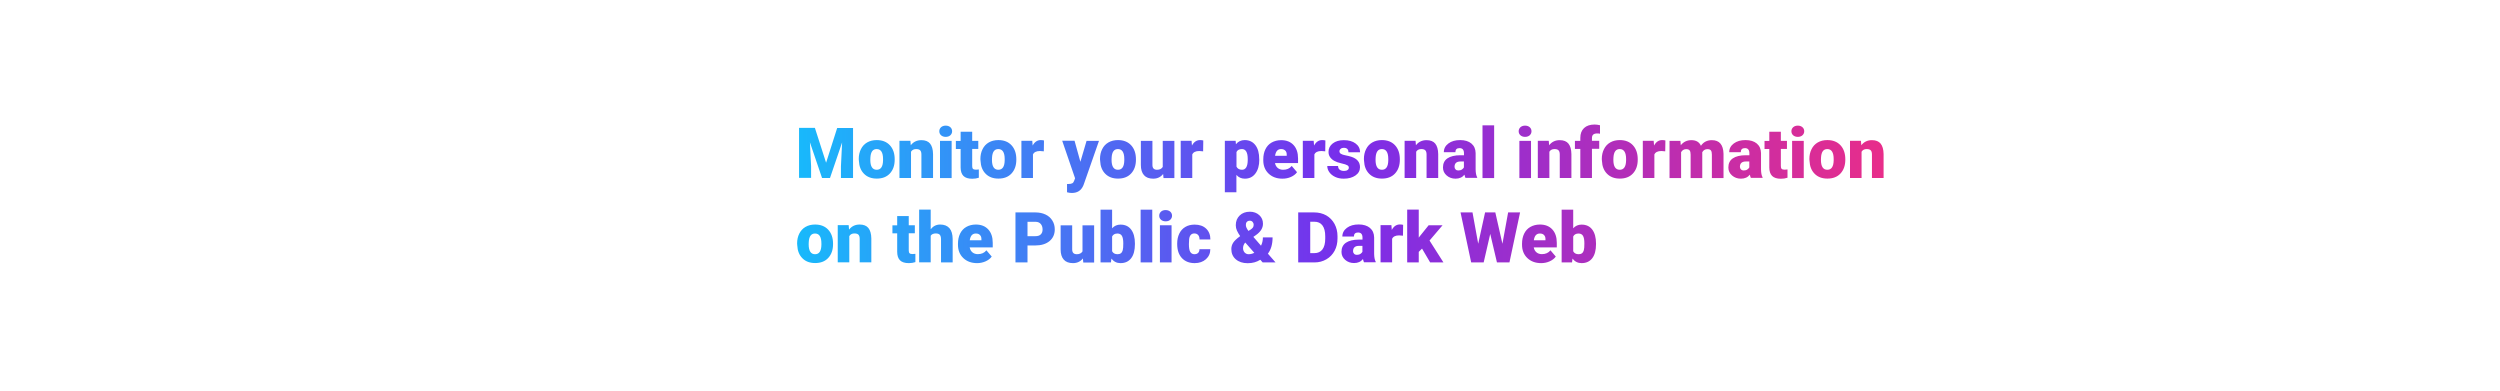 <?xml version="1.0" encoding="utf-8"?>
<!-- Generator: Adobe Illustrator 24.2.3, SVG Export Plug-In . SVG Version: 6.00 Build 0)  -->
<svg version="1.1" id="Layer_1" xmlns="http://www.w3.org/2000/svg" xmlns:xlink="http://www.w3.org/1999/xlink" x="0px" y="0px"
	 viewBox="0 0 320 50" style="enable-background:new 0 0 320 50;" xml:space="preserve">
<style type="text/css">
	.st0{fill:url(#SVGID_1_);}
</style>
<linearGradient id="SVGID_1_" gradientUnits="userSpaceOnUse" x1="102.03" y1="24.811" x2="241.102" y2="24.811">
	<stop  offset="0" style="stop-color:#18B9FB"/>
	<stop  offset="0.5" style="stop-color:#782EEB"/>
	<stop  offset="1" style="stop-color:#E82D8A"/>
</linearGradient>
<path class="st0" d="M104.31,16.38l1.43,4.45l1.42-4.45h2.03v6.4h-1.55v-1.49l0.15-3.06l-1.55,4.55h-1.02l-1.55-4.56l0.15,3.06v1.49
	h-1.54v-6.4H104.31z M109.92,20.36c0-0.47,0.09-0.9,0.28-1.27c0.18-0.37,0.45-0.66,0.8-0.86c0.35-0.2,0.75-0.3,1.22-0.3
	c0.71,0,1.27,0.22,1.68,0.66c0.41,0.44,0.62,1.04,0.62,1.8v0.05c0,0.74-0.21,1.33-0.62,1.77c-0.41,0.44-0.97,0.65-1.67,0.65
	c-0.68,0-1.22-0.2-1.63-0.61c-0.41-0.41-0.63-0.96-0.66-1.65L109.92,20.36z M111.4,20.45c0,0.44,0.07,0.76,0.21,0.97
	s0.34,0.31,0.61,0.31c0.53,0,0.8-0.41,0.81-1.22v-0.15c0-0.85-0.27-1.28-0.82-1.28c-0.5,0-0.76,0.37-0.8,1.1L111.4,20.45z
	 M116.53,18.03l0.05,0.56c0.33-0.43,0.78-0.65,1.36-0.65c0.5,0,0.87,0.15,1.11,0.44c0.24,0.3,0.37,0.74,0.38,1.34v3.06h-1.49v-3
	c0-0.24-0.05-0.42-0.15-0.53c-0.1-0.11-0.27-0.17-0.53-0.17c-0.29,0-0.51,0.11-0.65,0.34v3.36h-1.48v-4.76H116.53z M120.23,16.8
	c0-0.21,0.08-0.38,0.23-0.52c0.15-0.13,0.35-0.2,0.59-0.2s0.44,0.07,0.59,0.2c0.15,0.13,0.23,0.31,0.23,0.52
	c0,0.21-0.08,0.38-0.23,0.52c-0.15,0.13-0.35,0.2-0.59,0.2s-0.44-0.07-0.59-0.2C120.31,17.19,120.23,17.01,120.23,16.8z
	 M121.81,22.79h-1.49v-4.76h1.49V22.79z M124.44,16.85v1.18h0.78v1.03h-0.78v2.18c0,0.18,0.03,0.3,0.1,0.37s0.19,0.11,0.38,0.11
	c0.15,0,0.27-0.01,0.37-0.03v1.06c-0.27,0.09-0.55,0.13-0.84,0.13c-0.51,0-0.89-0.12-1.13-0.36c-0.24-0.24-0.36-0.61-0.36-1.09
	v-2.36h-0.61v-1.03h0.61v-1.18H124.44z M125.49,20.36c0-0.47,0.09-0.9,0.28-1.27c0.18-0.37,0.45-0.66,0.8-0.86
	c0.35-0.2,0.75-0.3,1.22-0.3c0.71,0,1.27,0.22,1.68,0.66s0.62,1.04,0.62,1.8v0.05c0,0.74-0.21,1.33-0.62,1.77
	c-0.41,0.44-0.97,0.65-1.67,0.65c-0.68,0-1.22-0.2-1.63-0.61c-0.41-0.41-0.63-0.96-0.66-1.65L125.49,20.36z M126.97,20.45
	c0,0.44,0.07,0.76,0.21,0.97s0.34,0.31,0.61,0.31c0.53,0,0.8-0.41,0.81-1.22v-0.15c0-0.85-0.27-1.28-0.82-1.28
	c-0.5,0-0.76,0.37-0.8,1.1L126.97,20.45z M133.61,19.37l-0.49-0.04c-0.47,0-0.77,0.15-0.9,0.44v3.01h-1.48v-4.76h1.39l0.05,0.61
	c0.25-0.47,0.6-0.7,1.04-0.7c0.16,0,0.3,0.02,0.41,0.05L133.61,19.37z M138.29,20.71l0.79-2.68h1.59l-1.94,5.55l-0.08,0.2
	c-0.28,0.62-0.76,0.92-1.46,0.92c-0.19,0-0.4-0.03-0.61-0.09v-1.06h0.19c0.21,0,0.37-0.03,0.48-0.09c0.11-0.06,0.19-0.17,0.24-0.32
	l0.12-0.32l-1.65-4.81h1.58L138.29,20.71z M140.8,20.36c0-0.47,0.09-0.9,0.28-1.27c0.18-0.37,0.45-0.66,0.8-0.86
	c0.35-0.2,0.75-0.3,1.22-0.3c0.71,0,1.27,0.22,1.68,0.66s0.62,1.04,0.62,1.8v0.05c0,0.74-0.21,1.33-0.62,1.77
	c-0.41,0.44-0.97,0.65-1.67,0.65c-0.68,0-1.22-0.2-1.63-0.61c-0.41-0.41-0.63-0.96-0.66-1.65L140.8,20.36z M142.28,20.45
	c0,0.44,0.07,0.76,0.21,0.97c0.14,0.21,0.34,0.31,0.61,0.31c0.53,0,0.8-0.41,0.81-1.22v-0.15c0-0.85-0.27-1.28-0.82-1.28
	c-0.5,0-0.76,0.37-0.8,1.1L142.28,20.45z M148.88,22.27c-0.31,0.4-0.74,0.6-1.27,0.6c-0.52,0-0.92-0.15-1.18-0.45
	c-0.27-0.3-0.4-0.74-0.4-1.31v-3.08h1.48v3.09c0,0.41,0.2,0.61,0.59,0.61c0.34,0,0.58-0.12,0.73-0.36v-3.34h1.49v4.76h-1.39
	L148.88,22.27z M154,19.37l-0.49-0.04c-0.47,0-0.77,0.15-0.9,0.44v3.01h-1.48v-4.76h1.39l0.05,0.61c0.25-0.47,0.6-0.7,1.04-0.7
	c0.16,0,0.3,0.02,0.41,0.05L154,19.37z M161.19,20.44c0,0.74-0.17,1.33-0.5,1.77c-0.33,0.44-0.78,0.66-1.35,0.66
	c-0.44,0-0.8-0.16-1.08-0.48v2.22h-1.48v-6.59h1.38l0.04,0.44c0.28-0.35,0.66-0.53,1.12-0.53c0.59,0,1.04,0.22,1.37,0.65
	c0.33,0.43,0.49,1.03,0.49,1.78V20.44z M159.71,20.35c0-0.84-0.25-1.27-0.74-1.27c-0.35,0-0.59,0.13-0.7,0.38v1.87
	c0.13,0.26,0.37,0.4,0.71,0.4c0.47,0,0.72-0.41,0.73-1.22V20.35z M164.15,22.87c-0.73,0-1.32-0.22-1.77-0.65
	c-0.45-0.43-0.68-1-0.68-1.7V20.4c0-0.49,0.09-0.92,0.27-1.29c0.18-0.37,0.44-0.66,0.79-0.86c0.35-0.2,0.76-0.31,1.23-0.31
	c0.67,0,1.2,0.21,1.58,0.62c0.39,0.42,0.58,0.99,0.58,1.73v0.58h-2.95c0.05,0.27,0.17,0.48,0.35,0.63c0.18,0.15,0.41,0.23,0.69,0.23
	c0.47,0,0.84-0.16,1.1-0.49l0.68,0.8c-0.18,0.26-0.45,0.46-0.78,0.61C164.9,22.8,164.54,22.87,164.15,22.87z M163.98,19.08
	c-0.43,0-0.69,0.29-0.77,0.86h1.49v-0.11c0.01-0.24-0.05-0.42-0.18-0.55S164.21,19.08,163.98,19.08z M169.63,19.37l-0.49-0.04
	c-0.47,0-0.77,0.15-0.9,0.44v3.01h-1.48v-4.76h1.39l0.05,0.61c0.25-0.47,0.6-0.7,1.04-0.7c0.16,0,0.3,0.02,0.41,0.05L169.63,19.37z
	 M172.65,21.45c0-0.13-0.07-0.23-0.2-0.3c-0.13-0.08-0.38-0.16-0.75-0.24s-0.67-0.19-0.91-0.32c-0.24-0.13-0.42-0.3-0.55-0.49
	s-0.19-0.41-0.19-0.66c0-0.44,0.18-0.8,0.54-1.08c0.36-0.28,0.83-0.42,1.42-0.42c0.63,0,1.13,0.14,1.51,0.43
	c0.38,0.28,0.57,0.66,0.57,1.12h-1.49c0-0.38-0.2-0.57-0.6-0.57c-0.16,0-0.29,0.04-0.39,0.13c-0.11,0.09-0.16,0.19-0.16,0.32
	c0,0.13,0.06,0.24,0.19,0.32c0.13,0.08,0.33,0.15,0.62,0.2c0.28,0.05,0.53,0.12,0.75,0.19c0.72,0.25,1.07,0.69,1.07,1.32
	c0,0.43-0.19,0.79-0.58,1.06c-0.39,0.27-0.88,0.41-1.5,0.41c-0.41,0-0.77-0.07-1.09-0.22c-0.32-0.15-0.57-0.35-0.75-0.6
	s-0.27-0.52-0.27-0.8h1.38c0.01,0.22,0.08,0.38,0.22,0.48c0.14,0.1,0.32,0.15,0.54,0.15c0.2,0,0.35-0.04,0.46-0.12
	C172.6,21.69,172.65,21.58,172.65,21.45z M174.58,20.36c0-0.47,0.09-0.9,0.28-1.27c0.18-0.37,0.45-0.66,0.8-0.86
	c0.35-0.2,0.75-0.3,1.22-0.3c0.71,0,1.27,0.22,1.68,0.66c0.41,0.44,0.62,1.04,0.62,1.8v0.05c0,0.74-0.21,1.33-0.62,1.77
	c-0.41,0.44-0.97,0.65-1.67,0.65c-0.68,0-1.22-0.2-1.63-0.61c-0.41-0.41-0.63-0.96-0.66-1.65L174.58,20.36z M176.07,20.45
	c0,0.44,0.07,0.76,0.21,0.97c0.14,0.21,0.34,0.31,0.61,0.31c0.53,0,0.8-0.41,0.81-1.22v-0.15c0-0.85-0.27-1.28-0.82-1.28
	c-0.5,0-0.76,0.37-0.8,1.1L176.07,20.45z M181.19,18.03l0.05,0.56c0.33-0.43,0.78-0.65,1.36-0.65c0.5,0,0.87,0.15,1.11,0.44
	c0.24,0.3,0.37,0.74,0.38,1.34v3.06h-1.49v-3c0-0.24-0.05-0.42-0.15-0.53s-0.27-0.17-0.53-0.17c-0.29,0-0.51,0.11-0.65,0.34v3.36
	h-1.48v-4.76H181.19z M187.59,22.79c-0.05-0.1-0.1-0.24-0.14-0.43c-0.27,0.34-0.65,0.51-1.14,0.51c-0.45,0-0.83-0.14-1.14-0.41
	c-0.31-0.27-0.47-0.61-0.47-1.02c0-0.52,0.19-0.91,0.57-1.17c0.38-0.26,0.94-0.4,1.66-0.4h0.46v-0.25c0-0.44-0.19-0.66-0.57-0.66
	c-0.35,0-0.53,0.17-0.53,0.52h-1.48c0-0.46,0.2-0.83,0.59-1.12c0.39-0.29,0.89-0.43,1.5-0.43s1.09,0.15,1.44,0.44
	c0.35,0.3,0.53,0.7,0.54,1.22v2.11c0.01,0.44,0.07,0.77,0.2,1v0.07H187.59z M186.66,21.82c0.18,0,0.34-0.04,0.46-0.12
	c0.12-0.08,0.21-0.17,0.26-0.27v-0.76h-0.43c-0.52,0-0.77,0.23-0.77,0.69c0,0.13,0.05,0.24,0.14,0.33
	C186.4,21.78,186.52,21.82,186.66,21.82z M191.25,22.79h-1.49v-6.75h1.49V22.79z M194.39,16.8c0-0.21,0.08-0.38,0.23-0.52
	c0.15-0.13,0.35-0.2,0.59-0.2c0.24,0,0.44,0.07,0.59,0.2c0.15,0.13,0.23,0.31,0.23,0.52c0,0.21-0.08,0.38-0.23,0.52
	c-0.15,0.13-0.35,0.2-0.59,0.2c-0.24,0-0.44-0.07-0.59-0.2C194.47,17.19,194.39,17.01,194.39,16.8z M195.97,22.79h-1.49v-4.76h1.49
	V22.79z M198.24,18.03l0.05,0.56c0.33-0.43,0.78-0.65,1.36-0.65c0.5,0,0.87,0.15,1.11,0.44c0.24,0.3,0.37,0.74,0.38,1.34v3.06h-1.49
	v-3c0-0.24-0.05-0.42-0.15-0.53s-0.27-0.17-0.53-0.17c-0.29,0-0.51,0.11-0.65,0.34v3.36h-1.48v-4.76H198.24z M202.28,22.79v-3.73
	h-0.69v-1.03h0.69v-0.38c0-0.54,0.16-0.96,0.48-1.26c0.32-0.3,0.77-0.45,1.35-0.45c0.21,0,0.44,0.03,0.69,0.09l0,1.09
	c-0.09-0.03-0.21-0.04-0.36-0.04c-0.45,0-0.67,0.19-0.67,0.58v0.36h0.93v1.03h-0.93v3.73H202.28z M205.03,20.36
	c0-0.47,0.09-0.9,0.28-1.27c0.18-0.37,0.45-0.66,0.8-0.86c0.35-0.2,0.75-0.3,1.22-0.3c0.71,0,1.27,0.22,1.68,0.66
	c0.41,0.44,0.62,1.04,0.62,1.8v0.05c0,0.74-0.21,1.33-0.62,1.77c-0.41,0.44-0.97,0.65-1.67,0.65c-0.68,0-1.22-0.2-1.63-0.61
	c-0.41-0.41-0.63-0.96-0.66-1.65L205.03,20.36z M206.51,20.45c0,0.44,0.07,0.76,0.21,0.97c0.14,0.21,0.34,0.31,0.61,0.31
	c0.53,0,0.8-0.41,0.81-1.22v-0.15c0-0.85-0.27-1.28-0.82-1.28c-0.5,0-0.76,0.37-0.8,1.1L206.51,20.45z M213.15,19.37l-0.49-0.04
	c-0.47,0-0.77,0.15-0.9,0.44v3.01h-1.48v-4.76h1.39l0.05,0.61c0.25-0.47,0.6-0.7,1.04-0.7c0.16,0,0.3,0.02,0.41,0.05L213.15,19.37z
	 M215.09,18.03l0.05,0.56c0.34-0.43,0.79-0.65,1.36-0.65c0.6,0,1.01,0.24,1.22,0.72c0.32-0.48,0.79-0.72,1.4-0.72
	c0.96,0,1.46,0.58,1.49,1.75v3.1h-1.49v-3c0-0.24-0.04-0.42-0.12-0.53c-0.08-0.11-0.23-0.17-0.45-0.17c-0.29,0-0.51,0.13-0.66,0.39
	l0,0.06v3.25h-1.49v-2.99c0-0.25-0.04-0.43-0.12-0.54c-0.08-0.11-0.23-0.17-0.45-0.17c-0.28,0-0.5,0.13-0.65,0.39v3.31h-1.48v-4.76
	H215.09z M224.12,22.79c-0.05-0.1-0.1-0.24-0.14-0.43c-0.27,0.34-0.65,0.51-1.14,0.51c-0.45,0-0.83-0.14-1.14-0.41
	c-0.31-0.27-0.47-0.61-0.47-1.02c0-0.52,0.19-0.91,0.57-1.17s0.94-0.4,1.66-0.4h0.46v-0.25c0-0.44-0.19-0.66-0.57-0.66
	c-0.35,0-0.53,0.17-0.53,0.52h-1.48c0-0.46,0.2-0.83,0.59-1.12c0.39-0.29,0.89-0.43,1.5-0.43c0.61,0,1.09,0.15,1.44,0.44
	c0.35,0.3,0.53,0.7,0.54,1.22v2.11c0.01,0.44,0.07,0.77,0.2,1v0.07H224.12z M223.19,21.82c0.18,0,0.34-0.04,0.46-0.12
	c0.12-0.08,0.21-0.17,0.26-0.27v-0.76h-0.43c-0.52,0-0.77,0.23-0.77,0.69c0,0.13,0.05,0.24,0.14,0.33
	C222.94,21.78,223.05,21.82,223.19,21.82z M227.95,16.85v1.18h0.78v1.03h-0.78v2.18c0,0.18,0.03,0.3,0.1,0.37s0.19,0.11,0.38,0.11
	c0.15,0,0.27-0.01,0.37-0.03v1.06c-0.27,0.09-0.55,0.13-0.84,0.13c-0.51,0-0.89-0.12-1.13-0.36s-0.36-0.61-0.36-1.09v-2.36h-0.61
	v-1.03h0.61v-1.18H227.95z M229.3,16.8c0-0.21,0.08-0.38,0.23-0.52c0.15-0.13,0.35-0.2,0.59-0.2c0.24,0,0.44,0.07,0.59,0.2
	c0.15,0.13,0.23,0.31,0.23,0.52c0,0.21-0.08,0.38-0.23,0.52c-0.15,0.13-0.35,0.2-0.59,0.2c-0.24,0-0.44-0.07-0.59-0.2
	C229.38,17.19,229.3,17.01,229.3,16.8z M230.88,22.79h-1.49v-4.76h1.49V22.79z M231.6,20.36c0-0.47,0.09-0.9,0.28-1.27
	c0.18-0.37,0.45-0.66,0.8-0.86c0.35-0.2,0.75-0.3,1.22-0.3c0.71,0,1.27,0.22,1.68,0.66c0.41,0.44,0.62,1.04,0.62,1.8v0.05
	c0,0.74-0.21,1.33-0.62,1.77c-0.41,0.44-0.97,0.65-1.67,0.65c-0.68,0-1.22-0.2-1.63-0.61c-0.41-0.41-0.63-0.96-0.66-1.65
	L231.6,20.36z M233.08,20.45c0,0.44,0.07,0.76,0.21,0.97c0.14,0.21,0.34,0.31,0.61,0.31c0.53,0,0.8-0.41,0.81-1.22v-0.15
	c0-0.85-0.27-1.28-0.82-1.28c-0.5,0-0.76,0.37-0.8,1.1L233.08,20.45z M238.2,18.03l0.05,0.56c0.33-0.43,0.78-0.65,1.36-0.65
	c0.5,0,0.87,0.15,1.11,0.44c0.24,0.3,0.37,0.74,0.38,1.34v3.06h-1.49v-3c0-0.24-0.05-0.42-0.15-0.53s-0.27-0.17-0.53-0.17
	c-0.29,0-0.51,0.11-0.65,0.34v3.36h-1.48v-4.76H238.2z M102.03,31.17c0-0.47,0.09-0.9,0.28-1.27s0.45-0.66,0.8-0.86
	c0.35-0.2,0.75-0.3,1.22-0.3c0.71,0,1.27,0.22,1.68,0.66c0.41,0.44,0.62,1.04,0.62,1.8v0.05c0,0.74-0.21,1.33-0.62,1.77
	c-0.41,0.44-0.97,0.65-1.67,0.65c-0.68,0-1.22-0.2-1.63-0.61c-0.41-0.41-0.63-0.96-0.66-1.65L102.03,31.17z M103.51,31.26
	c0,0.44,0.07,0.76,0.21,0.97c0.14,0.21,0.34,0.31,0.61,0.31c0.53,0,0.8-0.41,0.81-1.22v-0.15c0-0.85-0.27-1.28-0.82-1.28
	c-0.5,0-0.76,0.37-0.8,1.1L103.51,31.26z M108.63,28.83l0.05,0.56c0.33-0.43,0.78-0.65,1.36-0.65c0.5,0,0.87,0.15,1.11,0.44
	c0.24,0.3,0.37,0.74,0.38,1.34v3.06h-1.49v-3c0-0.24-0.05-0.42-0.15-0.53c-0.1-0.11-0.27-0.17-0.53-0.17
	c-0.29,0-0.51,0.11-0.65,0.34v3.36h-1.48v-4.76H108.63z M116.32,27.65v1.18h0.78v1.03h-0.78v2.18c0,0.18,0.03,0.3,0.1,0.37
	s0.19,0.11,0.38,0.11c0.15,0,0.27-0.01,0.37-0.03v1.06c-0.27,0.09-0.55,0.13-0.84,0.13c-0.51,0-0.89-0.12-1.13-0.36
	c-0.24-0.24-0.36-0.61-0.36-1.09v-2.36h-0.61v-1.03h0.61v-1.18H116.32z M119.13,29.34c0.32-0.4,0.72-0.6,1.21-0.6
	c0.52,0,0.92,0.16,1.19,0.47c0.27,0.31,0.4,0.77,0.41,1.38v3h-1.49v-2.97c0-0.25-0.05-0.44-0.15-0.56c-0.1-0.12-0.28-0.18-0.52-0.18
	c-0.3,0-0.52,0.1-0.65,0.29v3.41h-1.48v-6.75h1.48V29.34z M125.07,33.68c-0.73,0-1.32-0.22-1.77-0.65c-0.45-0.43-0.68-1-0.68-1.7
	V31.2c0-0.49,0.09-0.92,0.27-1.29c0.18-0.37,0.44-0.66,0.79-0.86c0.35-0.2,0.76-0.31,1.23-0.31c0.67,0,1.2,0.21,1.58,0.62
	c0.39,0.42,0.58,0.99,0.58,1.73v0.58h-2.95c0.05,0.27,0.17,0.48,0.35,0.63c0.18,0.15,0.41,0.23,0.69,0.23c0.47,0,0.84-0.16,1.1-0.49
	l0.68,0.8c-0.18,0.26-0.45,0.46-0.78,0.61C125.82,33.6,125.46,33.68,125.07,33.68z M124.9,29.89c-0.43,0-0.69,0.29-0.77,0.86h1.49
	v-0.11c0.01-0.24-0.05-0.42-0.18-0.55C125.32,29.95,125.14,29.89,124.9,29.89z M131.52,31.42v2.17h-1.54v-6.4h2.55
	c0.49,0,0.92,0.09,1.3,0.27c0.38,0.18,0.67,0.44,0.87,0.77c0.21,0.33,0.31,0.71,0.31,1.13c0,0.62-0.22,1.12-0.67,1.5
	c-0.45,0.37-1.06,0.56-1.84,0.56H131.52z M131.52,30.23h1.01c0.3,0,0.53-0.07,0.68-0.22c0.16-0.15,0.24-0.36,0.24-0.63
	c0-0.3-0.08-0.54-0.24-0.72s-0.38-0.27-0.66-0.27h-1.03V30.23z M138.61,33.08c-0.31,0.4-0.74,0.6-1.27,0.6
	c-0.52,0-0.92-0.15-1.18-0.45c-0.27-0.3-0.4-0.74-0.4-1.31v-3.08h1.48v3.09c0,0.41,0.2,0.61,0.59,0.61c0.34,0,0.58-0.12,0.73-0.36
	v-3.34h1.49v4.76h-1.39L138.61,33.08z M145.27,31.25c0,0.78-0.16,1.38-0.48,1.8c-0.32,0.42-0.78,0.63-1.36,0.63
	c-0.48,0-0.87-0.19-1.17-0.58l-0.06,0.49h-1.33v-6.75h1.48v2.38c0.28-0.31,0.63-0.47,1.07-0.47c0.59,0,1.05,0.21,1.37,0.64
	c0.32,0.43,0.48,1.02,0.48,1.79V31.25z M143.78,31.16c0-0.46-0.06-0.78-0.18-0.98c-0.12-0.19-0.31-0.29-0.56-0.29
	c-0.33,0-0.57,0.13-0.69,0.38v1.89c0.13,0.25,0.36,0.38,0.7,0.38c0.35,0,0.57-0.17,0.66-0.51
	C143.76,31.86,143.78,31.57,143.78,31.16z M147.48,33.59H146v-6.75h1.49V33.59z M148.38,27.61c0-0.21,0.08-0.38,0.23-0.52
	s0.35-0.2,0.59-0.2s0.44,0.07,0.59,0.2s0.23,0.31,0.23,0.52c0,0.21-0.08,0.38-0.23,0.52s-0.35,0.2-0.59,0.2s-0.44-0.07-0.59-0.2
	S148.38,27.82,148.38,27.61z M149.96,33.59h-1.49v-4.76h1.49V33.59z M152.88,32.54c0.21,0,0.37-0.06,0.48-0.17
	c0.11-0.11,0.17-0.27,0.17-0.47h1.39c0,0.52-0.19,0.95-0.56,1.28c-0.37,0.33-0.86,0.5-1.44,0.5c-0.69,0-1.24-0.22-1.64-0.65
	s-0.6-1.03-0.6-1.8v-0.06c0-0.48,0.09-0.9,0.27-1.27c0.18-0.37,0.43-0.65,0.77-0.85c0.33-0.2,0.73-0.3,1.19-0.3
	c0.62,0,1.11,0.17,1.47,0.51c0.36,0.34,0.55,0.81,0.55,1.39h-1.39c0-0.25-0.06-0.44-0.18-0.57c-0.12-0.13-0.28-0.2-0.48-0.2
	c-0.38,0-0.61,0.24-0.67,0.73c-0.02,0.16-0.03,0.37-0.03,0.64c0,0.48,0.06,0.81,0.17,0.99S152.63,32.54,152.88,32.54z M158.74,30.22
	c-0.17-0.25-0.31-0.48-0.41-0.7c-0.1-0.22-0.15-0.45-0.15-0.69c0-0.52,0.17-0.93,0.5-1.25c0.33-0.32,0.77-0.48,1.31-0.48
	c0.48,0,0.88,0.15,1.2,0.44c0.32,0.29,0.47,0.66,0.47,1.1c0,0.55-0.3,1.03-0.9,1.45l-0.33,0.23l0.98,1.13
	c0.16-0.32,0.24-0.68,0.24-1.06h1.24c0,0.86-0.2,1.56-0.6,2.08l0.98,1.12h-1.65l-0.3-0.34c-0.25,0.15-0.5,0.26-0.75,0.33
	c-0.26,0.07-0.55,0.11-0.87,0.11c-0.63,0-1.14-0.17-1.52-0.5c-0.38-0.33-0.57-0.77-0.57-1.31c0-0.3,0.08-0.56,0.23-0.8
	c0.15-0.24,0.44-0.52,0.88-0.84L158.74,30.22z M159.81,32.54c0.26,0,0.5-0.06,0.74-0.18l-1.15-1.31l-0.04,0.03
	c-0.17,0.21-0.25,0.44-0.25,0.69c0,0.21,0.07,0.4,0.2,0.55C159.45,32.46,159.61,32.54,159.81,32.54z M159.47,28.81
	c0,0.21,0.11,0.45,0.33,0.75l0.29-0.18c0.13-0.09,0.23-0.18,0.29-0.27s0.09-0.21,0.09-0.36c0-0.13-0.05-0.25-0.14-0.35
	s-0.21-0.15-0.35-0.15c-0.16,0-0.29,0.05-0.39,0.16S159.47,28.64,159.47,28.81z M166.17,33.59v-6.4h2.06c0.57,0,1.07,0.13,1.53,0.38
	c0.45,0.26,0.8,0.62,1.06,1.09c0.25,0.47,0.38,0.99,0.38,1.57v0.29c0,0.59-0.12,1.11-0.37,1.58c-0.25,0.46-0.6,0.83-1.05,1.09
	c-0.45,0.26-0.95,0.4-1.51,0.4H166.17z M167.71,28.38v4.02h0.54c0.44,0,0.78-0.16,1.02-0.47c0.24-0.32,0.36-0.78,0.36-1.4v-0.28
	c0-0.62-0.12-1.08-0.36-1.4s-0.58-0.47-1.04-0.47H167.71z M174.6,33.59c-0.05-0.1-0.1-0.24-0.14-0.43
	c-0.27,0.34-0.65,0.51-1.14,0.51c-0.45,0-0.83-0.14-1.14-0.41c-0.31-0.27-0.47-0.61-0.47-1.02c0-0.52,0.19-0.91,0.57-1.17
	s0.94-0.4,1.66-0.4h0.46v-0.25c0-0.44-0.19-0.66-0.57-0.66c-0.35,0-0.53,0.17-0.53,0.52h-1.48c0-0.46,0.2-0.83,0.59-1.12
	c0.39-0.29,0.89-0.43,1.5-0.43c0.61,0,1.09,0.15,1.44,0.44c0.35,0.3,0.53,0.7,0.54,1.22v2.11c0.01,0.44,0.07,0.77,0.2,1v0.07H174.6z
	 M173.67,32.62c0.18,0,0.34-0.04,0.46-0.12s0.21-0.17,0.26-0.27v-0.76h-0.43c-0.52,0-0.77,0.23-0.77,0.69
	c0,0.13,0.05,0.24,0.14,0.33C173.42,32.58,173.53,32.62,173.67,32.62z M179.58,30.17l-0.49-0.04c-0.47,0-0.77,0.15-0.9,0.44v3.01
	h-1.48v-4.76h1.39l0.05,0.61c0.25-0.47,0.6-0.7,1.04-0.7c0.16,0,0.3,0.02,0.41,0.05L179.58,30.17z M182.02,31.82l-0.42,0.42v1.35
	h-1.48v-6.76h1.48v3.59l0.15-0.2l1.12-1.39h1.78l-1.67,1.96l1.78,2.8h-1.7L182.02,31.82z M192.31,31.2l0.73-4.01h1.53l-1.36,6.4
	h-1.6l-0.86-3.65l-0.84,3.65h-1.6l-1.36-6.4h1.53l0.73,4.01l0.88-4.01h1.31L192.31,31.2z M197.27,33.68c-0.73,0-1.32-0.22-1.77-0.65
	c-0.45-0.43-0.68-1-0.68-1.7V31.2c0-0.49,0.09-0.92,0.27-1.29c0.18-0.37,0.44-0.66,0.79-0.86c0.35-0.2,0.76-0.31,1.23-0.31
	c0.67,0,1.2,0.21,1.58,0.62c0.39,0.42,0.58,0.99,0.58,1.73v0.58h-2.95c0.05,0.27,0.17,0.48,0.35,0.63c0.18,0.15,0.41,0.23,0.69,0.23
	c0.47,0,0.84-0.16,1.1-0.49l0.68,0.8c-0.18,0.26-0.45,0.46-0.78,0.61C198.03,33.6,197.66,33.68,197.27,33.68z M197.1,29.89
	c-0.43,0-0.69,0.29-0.77,0.86h1.49v-0.11c0.01-0.24-0.05-0.42-0.18-0.55C197.52,29.95,197.34,29.89,197.1,29.89z M204.29,31.25
	c0,0.78-0.16,1.38-0.48,1.8c-0.32,0.42-0.78,0.63-1.36,0.63c-0.48,0-0.87-0.19-1.17-0.58l-0.06,0.49h-1.33v-6.75h1.48v2.38
	c0.28-0.31,0.63-0.47,1.07-0.47c0.59,0,1.05,0.21,1.37,0.64c0.32,0.43,0.48,1.02,0.48,1.79V31.25z M202.8,31.16
	c0-0.46-0.06-0.78-0.18-0.98c-0.12-0.19-0.31-0.29-0.56-0.29c-0.33,0-0.57,0.13-0.69,0.38v1.89c0.13,0.25,0.36,0.38,0.7,0.38
	c0.35,0,0.57-0.17,0.66-0.51C202.78,31.86,202.8,31.57,202.8,31.16z"/>
</svg>
